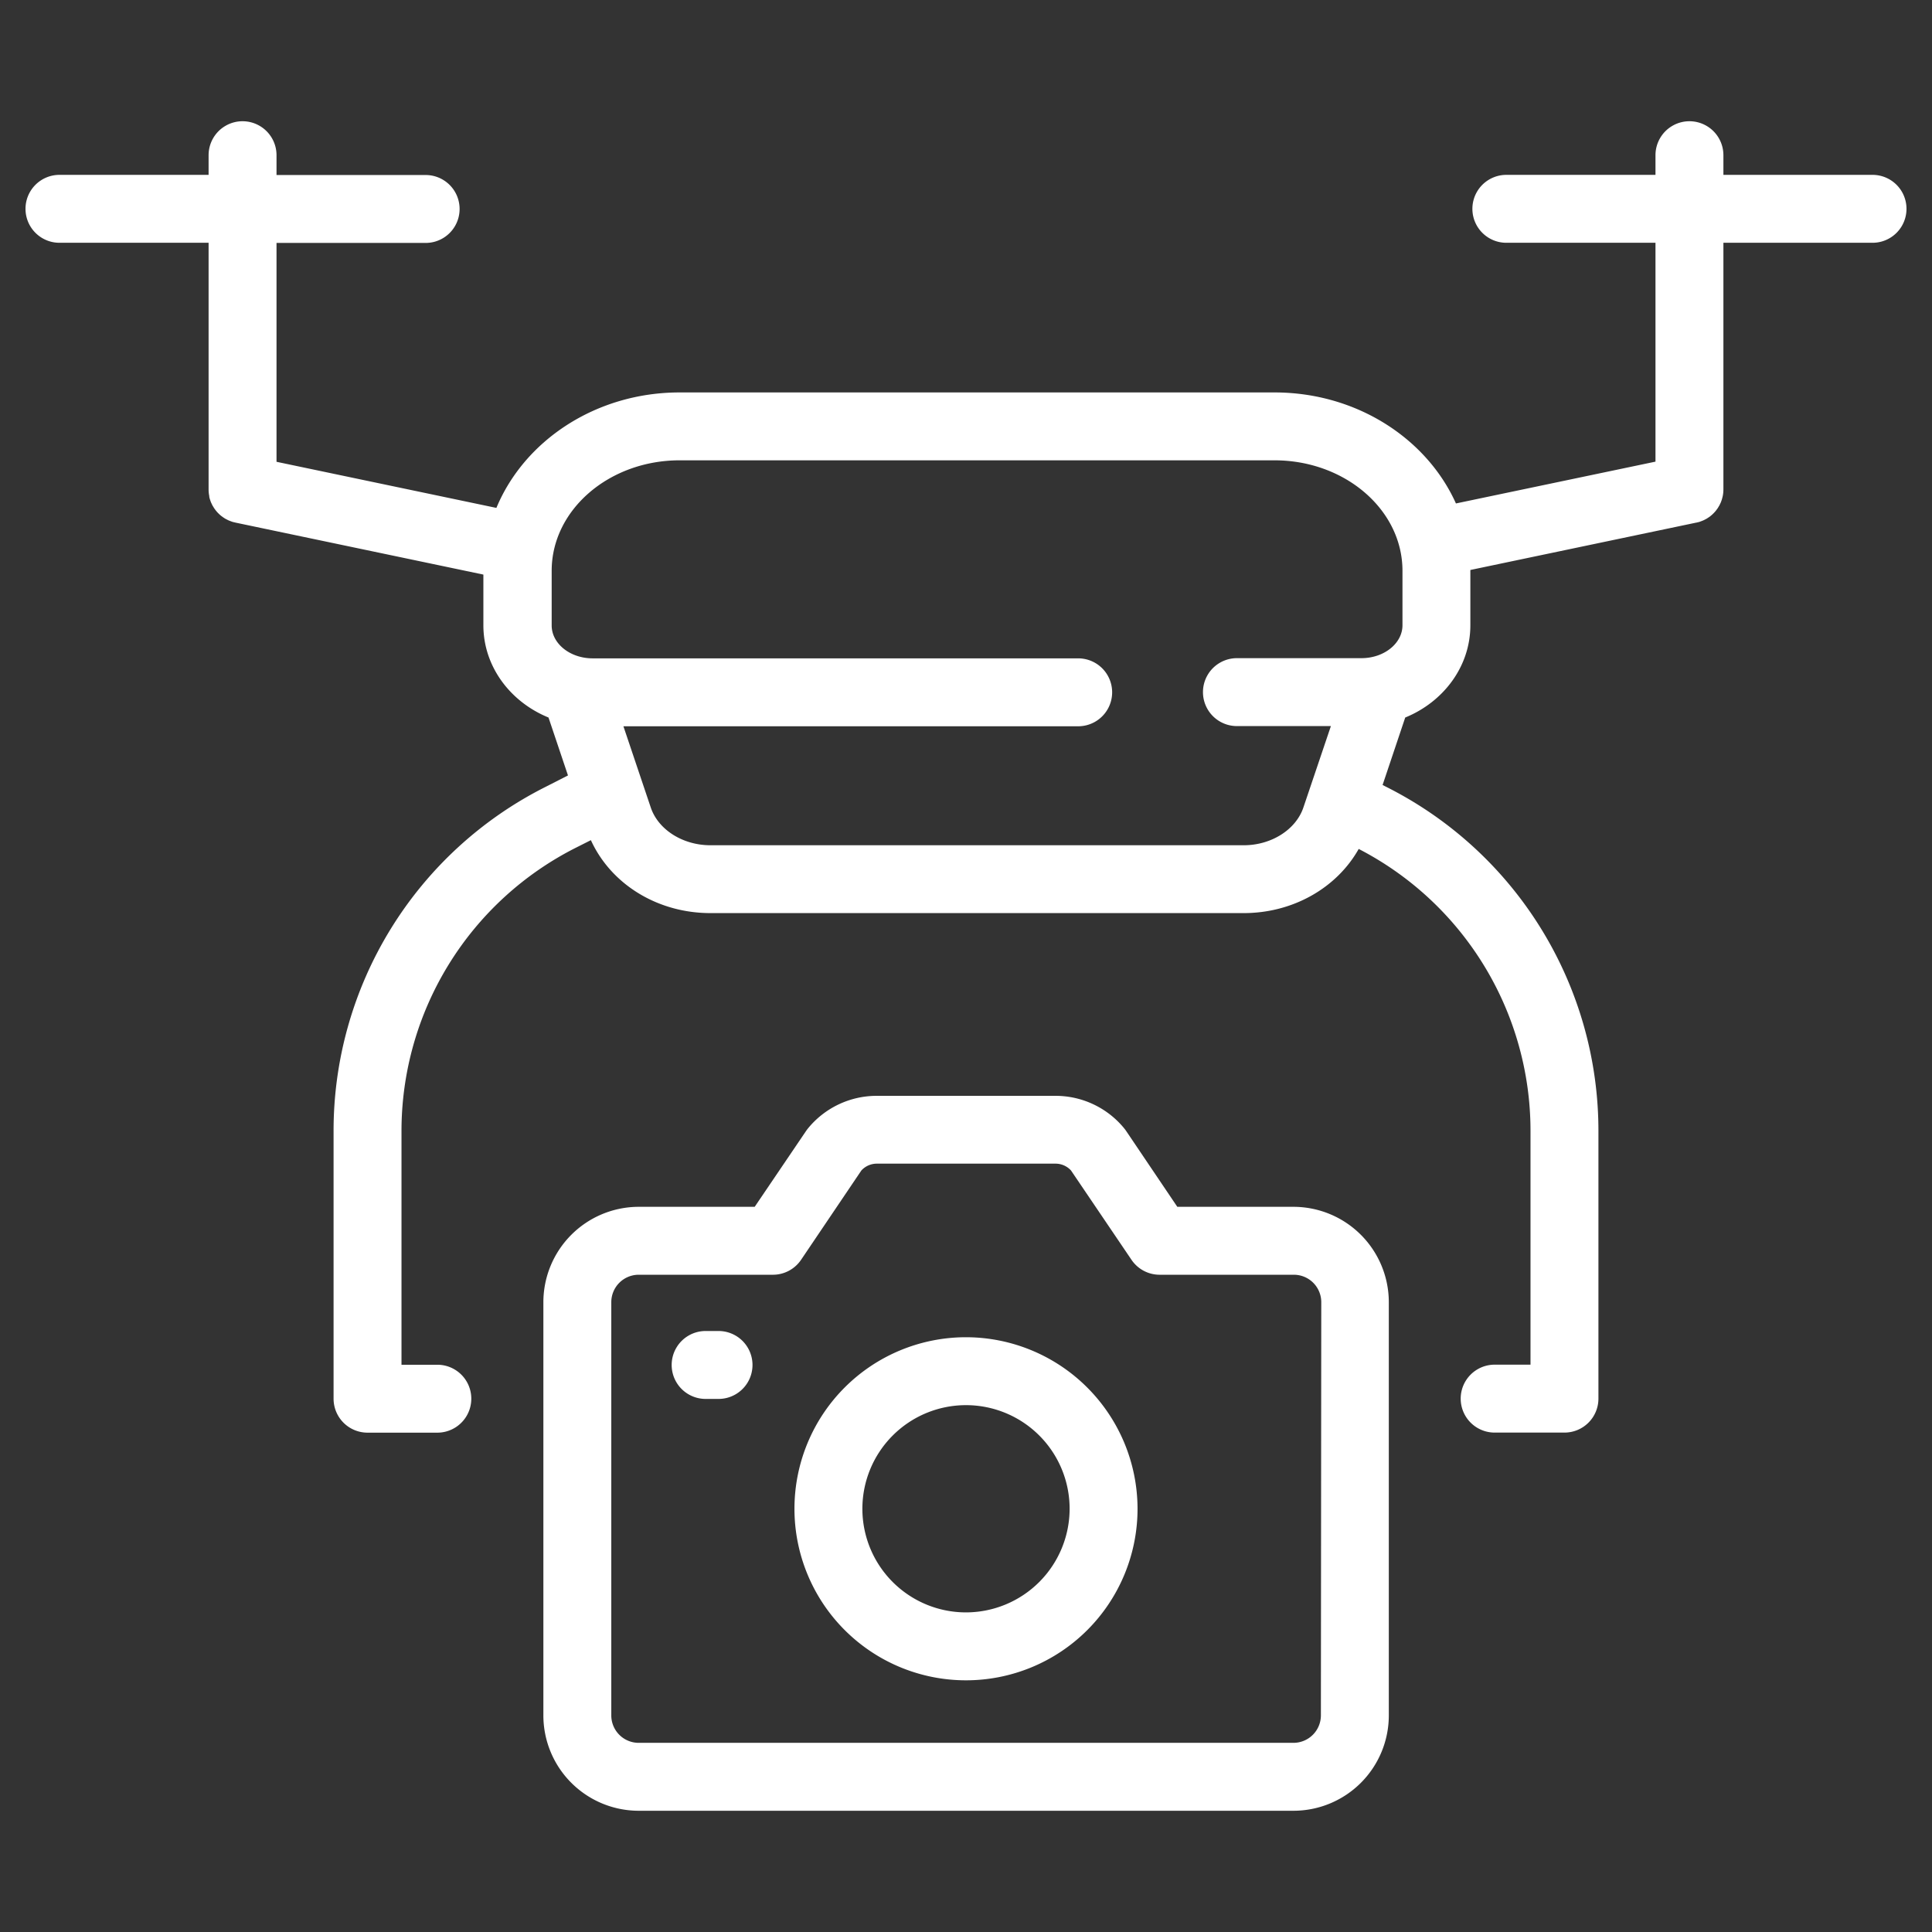 <svg id="Layer_2" data-name="Layer 2" xmlns="http://www.w3.org/2000/svg" viewBox="0 0 512 512"><rect x="0" y="0" width="512" height="512" fill="#333333" stroke="none"/><defs><style>.cls-1{fill:#fff;}</style></defs><path class="cls-1" d="M496.24,46.34H456.72V41.13a9,9,0,1,0-18,0v5.21H399.2a9,9,0,0,0,0,18h39.52v58l-52.88,11.08C378.1,116.19,359.47,104,337.76,104H180.11c-22.18,0-41.15,12.74-48.56,30.6L73.28,122.38v-58H112.8a9,9,0,0,0,0-18H73.28V41.13a9,9,0,1,0-18,0v5.21H15.76a9,9,0,0,0,0,18H55.28v65.25a9,9,0,0,0,.18,1.89,1.05,1.05,0,0,0,0,.19c.05.22.1.44.17.65s.07.22.11.33.11.33.18.49.11.24.17.36.13.28.2.42.13.22.2.33.16.28.25.42l.2.27c.1.15.21.29.32.43l.18.21a5.62,5.62,0,0,0,.41.44l.14.14c.16.16.33.31.5.45l.13.11.56.41.16.1a5,5,0,0,0,.58.35l.26.13a5,5,0,0,0,.52.25l.45.17.37.14c.22.07.44.12.67.17l.19.05h0l65.72,13.78V165.7c0,10.91,7.11,20.31,17.26,24.45l5.16,15.35-5.88,3A102,102,0,0,0,88.4,300v70.67a9,9,0,0,0,9,9h18.5a9,9,0,1,0,0-18h-9.5V300a84.1,84.1,0,0,1,46.44-75.46l3.75-1.89c5.33,11.68,17.65,19.33,31.68,19.33H329.6c13,0,24.63-6.63,30.47-17a84.08,84.08,0,0,1,45.53,75v61.67h-9.5a9,9,0,0,0,0,18h18.5a9,9,0,0,0,9-9V300a102,102,0,0,0-56.34-91.53l-.86-.44,6-17.88c10.15-4.14,17.26-13.54,17.26-24.45V151.26c0-.07,0-.14,0-.21l59.86-12.55h.05l.19-.05c.23-.05.45-.1.67-.17l.37-.14.45-.17a5,5,0,0,0,.52-.25l.26-.13a5,5,0,0,0,.58-.35l.16-.1.56-.41.13-.11c.17-.14.34-.29.5-.45l.14-.14a5.62,5.62,0,0,0,.41-.44l.18-.21c.11-.14.22-.28.32-.43l.2-.27c.09-.14.17-.28.25-.42s.14-.22.2-.33l.2-.42c.06-.12.12-.24.17-.36s.12-.33.18-.49.08-.22.11-.33.12-.43.17-.65a1.05,1.05,0,0,0,.05-.19,9,9,0,0,0,.18-1.89V64.34h39.52a9,9,0,0,0,0-18ZM329.6,224H188.27c-7.33,0-13.83-4.12-15.81-10l-7.25-21.53H285.73a9,9,0,0,0,0-18H157.06c-6,0-10.86-3.92-10.86-8.72V151.26c0-16.14,15.22-29.27,33.91-29.27H337.76c18.7,0,33.91,13.13,33.91,29.27V165.7c0,4.8-4.88,8.72-10.87,8.72h-33a9,9,0,0,0,0,18h24.9L345.41,214C343.43,219.86,336.93,224,329.6,224Z"/><path class="cls-1" d="M190.4,352.73H187a9,9,0,0,0,0,18h3.42a9,9,0,0,0,0-18Z"/><path class="cls-1" d="M342.78,319.82H312l-13.55-20.09c-.16-.23-.32-.45-.49-.66a23.5,23.5,0,0,0-18.28-8.66h-47.3a23.5,23.5,0,0,0-18.28,8.66c-.17.21-.33.43-.49.66L200,319.82H169.22A25.3,25.3,0,0,0,144,345.08V454.6a25.28,25.28,0,0,0,25.27,25.27H342.78a25.28,25.28,0,0,0,25.27-25.27V345.08A25.3,25.3,0,0,0,342.78,319.82Zm7.27,134.78a7.28,7.28,0,0,1-7.27,7.27H169.22A7.26,7.26,0,0,1,162,454.6V345.08a7.27,7.27,0,0,1,7.27-7.26h35.59a9,9,0,0,0,7.46-4l15.95-23.63a5.55,5.55,0,0,1,4.13-1.81h47.3a5.55,5.55,0,0,1,4.13,1.81l16,23.63a9,9,0,0,0,7.46,4h35.59a7.27,7.27,0,0,1,7.27,7.26Z"/><path class="cls-1" d="M256,354.38a45.46,45.46,0,1,0,45.46,45.46A45.51,45.51,0,0,0,256,354.38Zm0,72.92a27.46,27.46,0,1,1,27.46-27.46A27.49,27.49,0,0,1,256,427.3Z"/></svg>